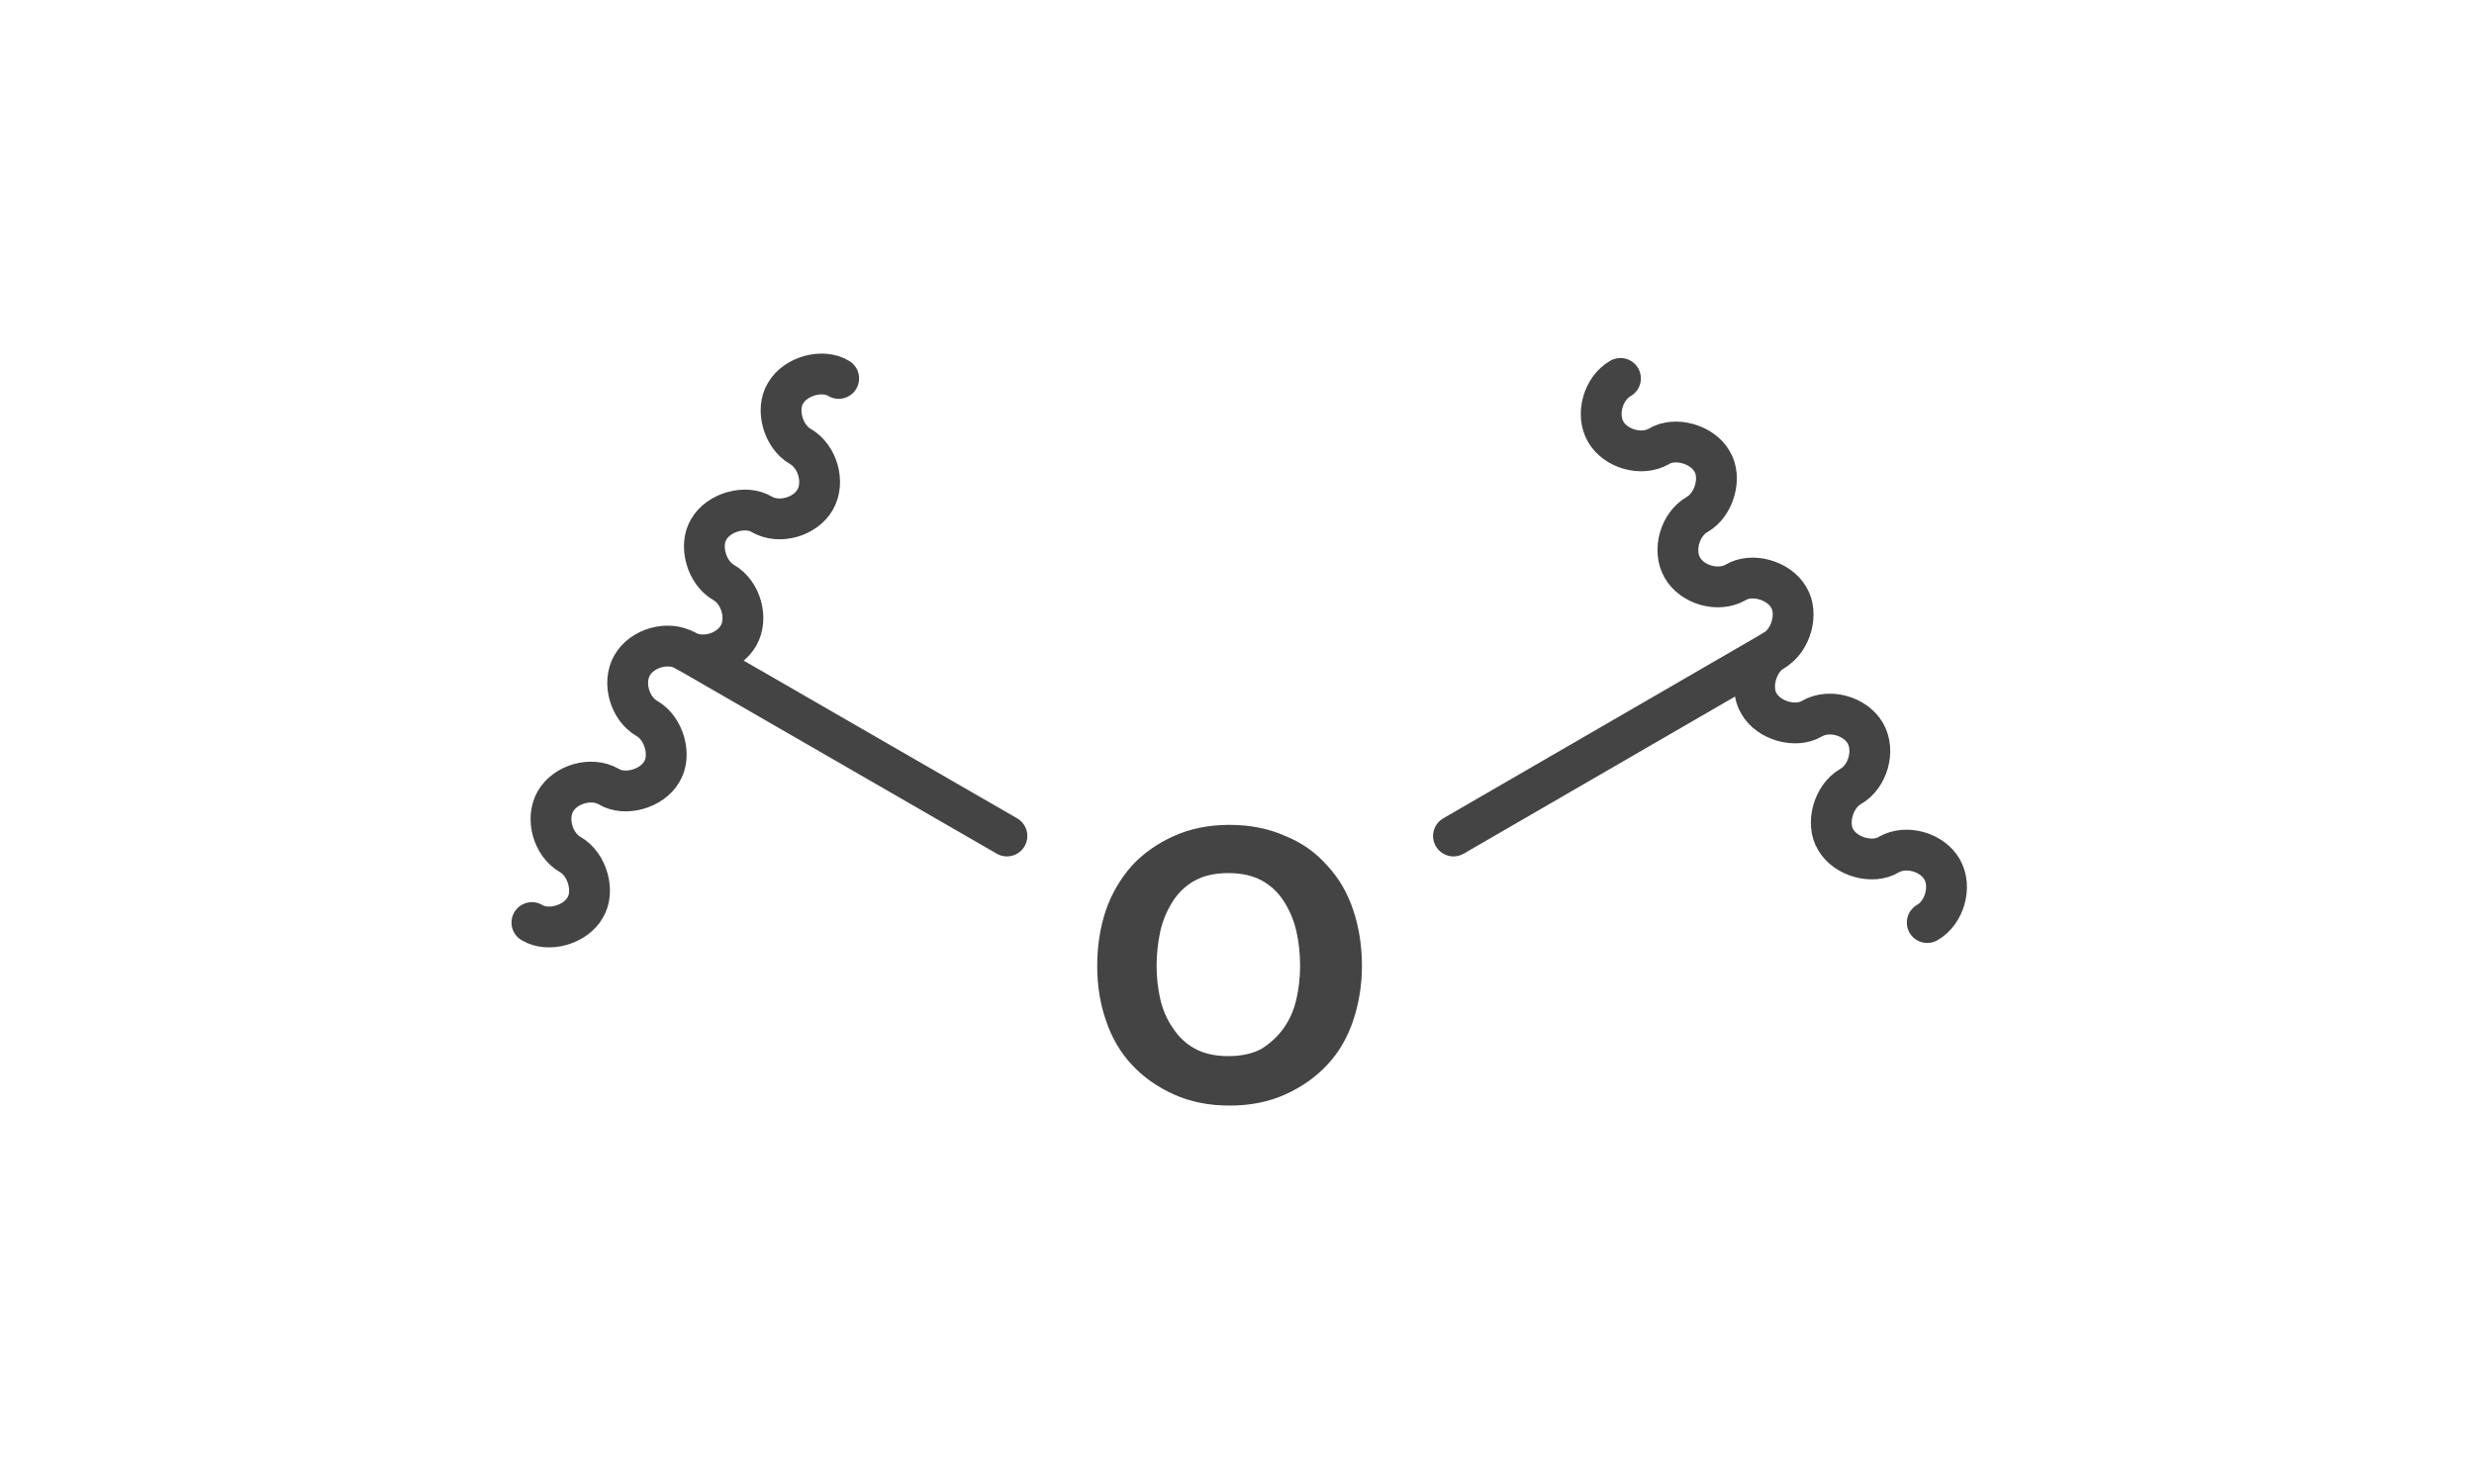 <?xml version='1.0' encoding='UTF-8'?>
<!DOCTYPE svg PUBLIC "-//W3C//DTD SVG 1.1//EN" "http://www.w3.org/Graphics/SVG/1.1/DTD/svg11.dtd">
<svg version='1.2' xmlns='http://www.w3.org/2000/svg' xmlns:xlink='http://www.w3.org/1999/xlink' width='20.0mm' height='12.0mm' viewBox='0 0 20.0 12.0'>
  <desc>Generated by the Chemistry Development Kit (http://github.com/cdk)</desc>
  <g stroke-linecap='round' stroke-linejoin='round' stroke='#444444' stroke-width='.33' fill='#444444'>
    <rect x='.0' y='.0' width='20.0' height='12.0' fill='#FFFFFF' stroke='none'/>
    <g id='mol1' class='mol'>
      <g id='mol1bnd1' class='bond'>
        <line x1='5.54' y1='5.26' x2='8.14' y2='6.76'/>
        <path d='M5.54 5.26c-.14 -.08 -.35 -.02 -.43 .12c-.08 .14 -.02 .35 .12 .43c.14 .08 .2 .3 .12 .43c-.08 .14 -.3 .2 -.43 .12c-.14 -.08 -.35 -.02 -.43 .12c-.08 .14 -.02 .35 .12 .43c.14 .08 .2 .3 .12 .43c-.08 .14 -.3 .2 -.43 .12M5.54 5.26c.14 .08 .35 .02 .43 -.12c.08 -.14 .02 -.35 -.12 -.43c-.14 -.08 -.2 -.3 -.12 -.43c.08 -.14 .3 -.2 .43 -.12c.14 .08 .35 .02 .43 -.12c.08 -.14 .02 -.35 -.12 -.43c-.14 -.08 -.2 -.3 -.12 -.43c.08 -.14 .3 -.2 .43 -.12' fill='none' stroke='#444444' stroke-width='.33'/>
      </g>
      <g id='mol1bnd2' class='bond'>
        <line x1='11.75' y1='6.76' x2='14.34' y2='5.26'/>
        <path d='M14.34 5.26c.14 -.08 .2 -.3 .12 -.43c-.08 -.14 -.3 -.2 -.43 -.12c-.14 .08 -.35 .02 -.43 -.12c-.08 -.14 -.02 -.35 .12 -.43c.14 -.08 .2 -.3 .12 -.43c-.08 -.14 -.3 -.2 -.43 -.12c-.14 .08 -.35 .02 -.43 -.12c-.08 -.14 -.02 -.35 .12 -.43M14.34 5.26c-.14 .08 -.2 .3 -.12 .43c.08 .14 .3 .2 .43 .12c.14 -.08 .35 -.02 .43 .12c.08 .14 .02 .35 -.12 .43c-.14 .08 -.2 .3 -.12 .43c.08 .14 .3 .2 .43 .12c.14 -.08 .35 -.02 .43 .12c.08 .14 .02 .35 -.12 .43' fill='none' stroke='#444444' stroke-width='.33'/>
      </g>
      <path id='mol1atm2' class='atom' d='M9.35 7.81q.0 -.14 .03 -.28q.03 -.13 .1 -.24q.07 -.11 .18 -.17q.11 -.06 .27 -.06q.16 .0 .27 .06q.11 .06 .18 .17q.07 .11 .1 .24q.03 .13 .03 .28q.0 .14 -.03 .27q-.03 .13 -.1 .23q-.07 .1 -.18 .17q-.11 .06 -.27 .06q-.16 .0 -.27 -.06q-.11 -.06 -.18 -.17q-.07 -.1 -.1 -.23q-.03 -.13 -.03 -.27zM8.87 7.81q.0 .24 .07 .44q.07 .21 .21 .36q.14 .15 .34 .24q.2 .09 .45 .09q.25 .0 .45 -.09q.2 -.09 .34 -.24q.14 -.15 .21 -.36q.07 -.21 .07 -.44q.0 -.24 -.07 -.45q-.07 -.21 -.21 -.36q-.14 -.16 -.34 -.24q-.2 -.09 -.45 -.09q-.25 .0 -.45 .09q-.2 .09 -.34 .24q-.14 .16 -.21 .36q-.07 .21 -.07 .45z' stroke='none'/>
    </g>
  </g>
</svg>
